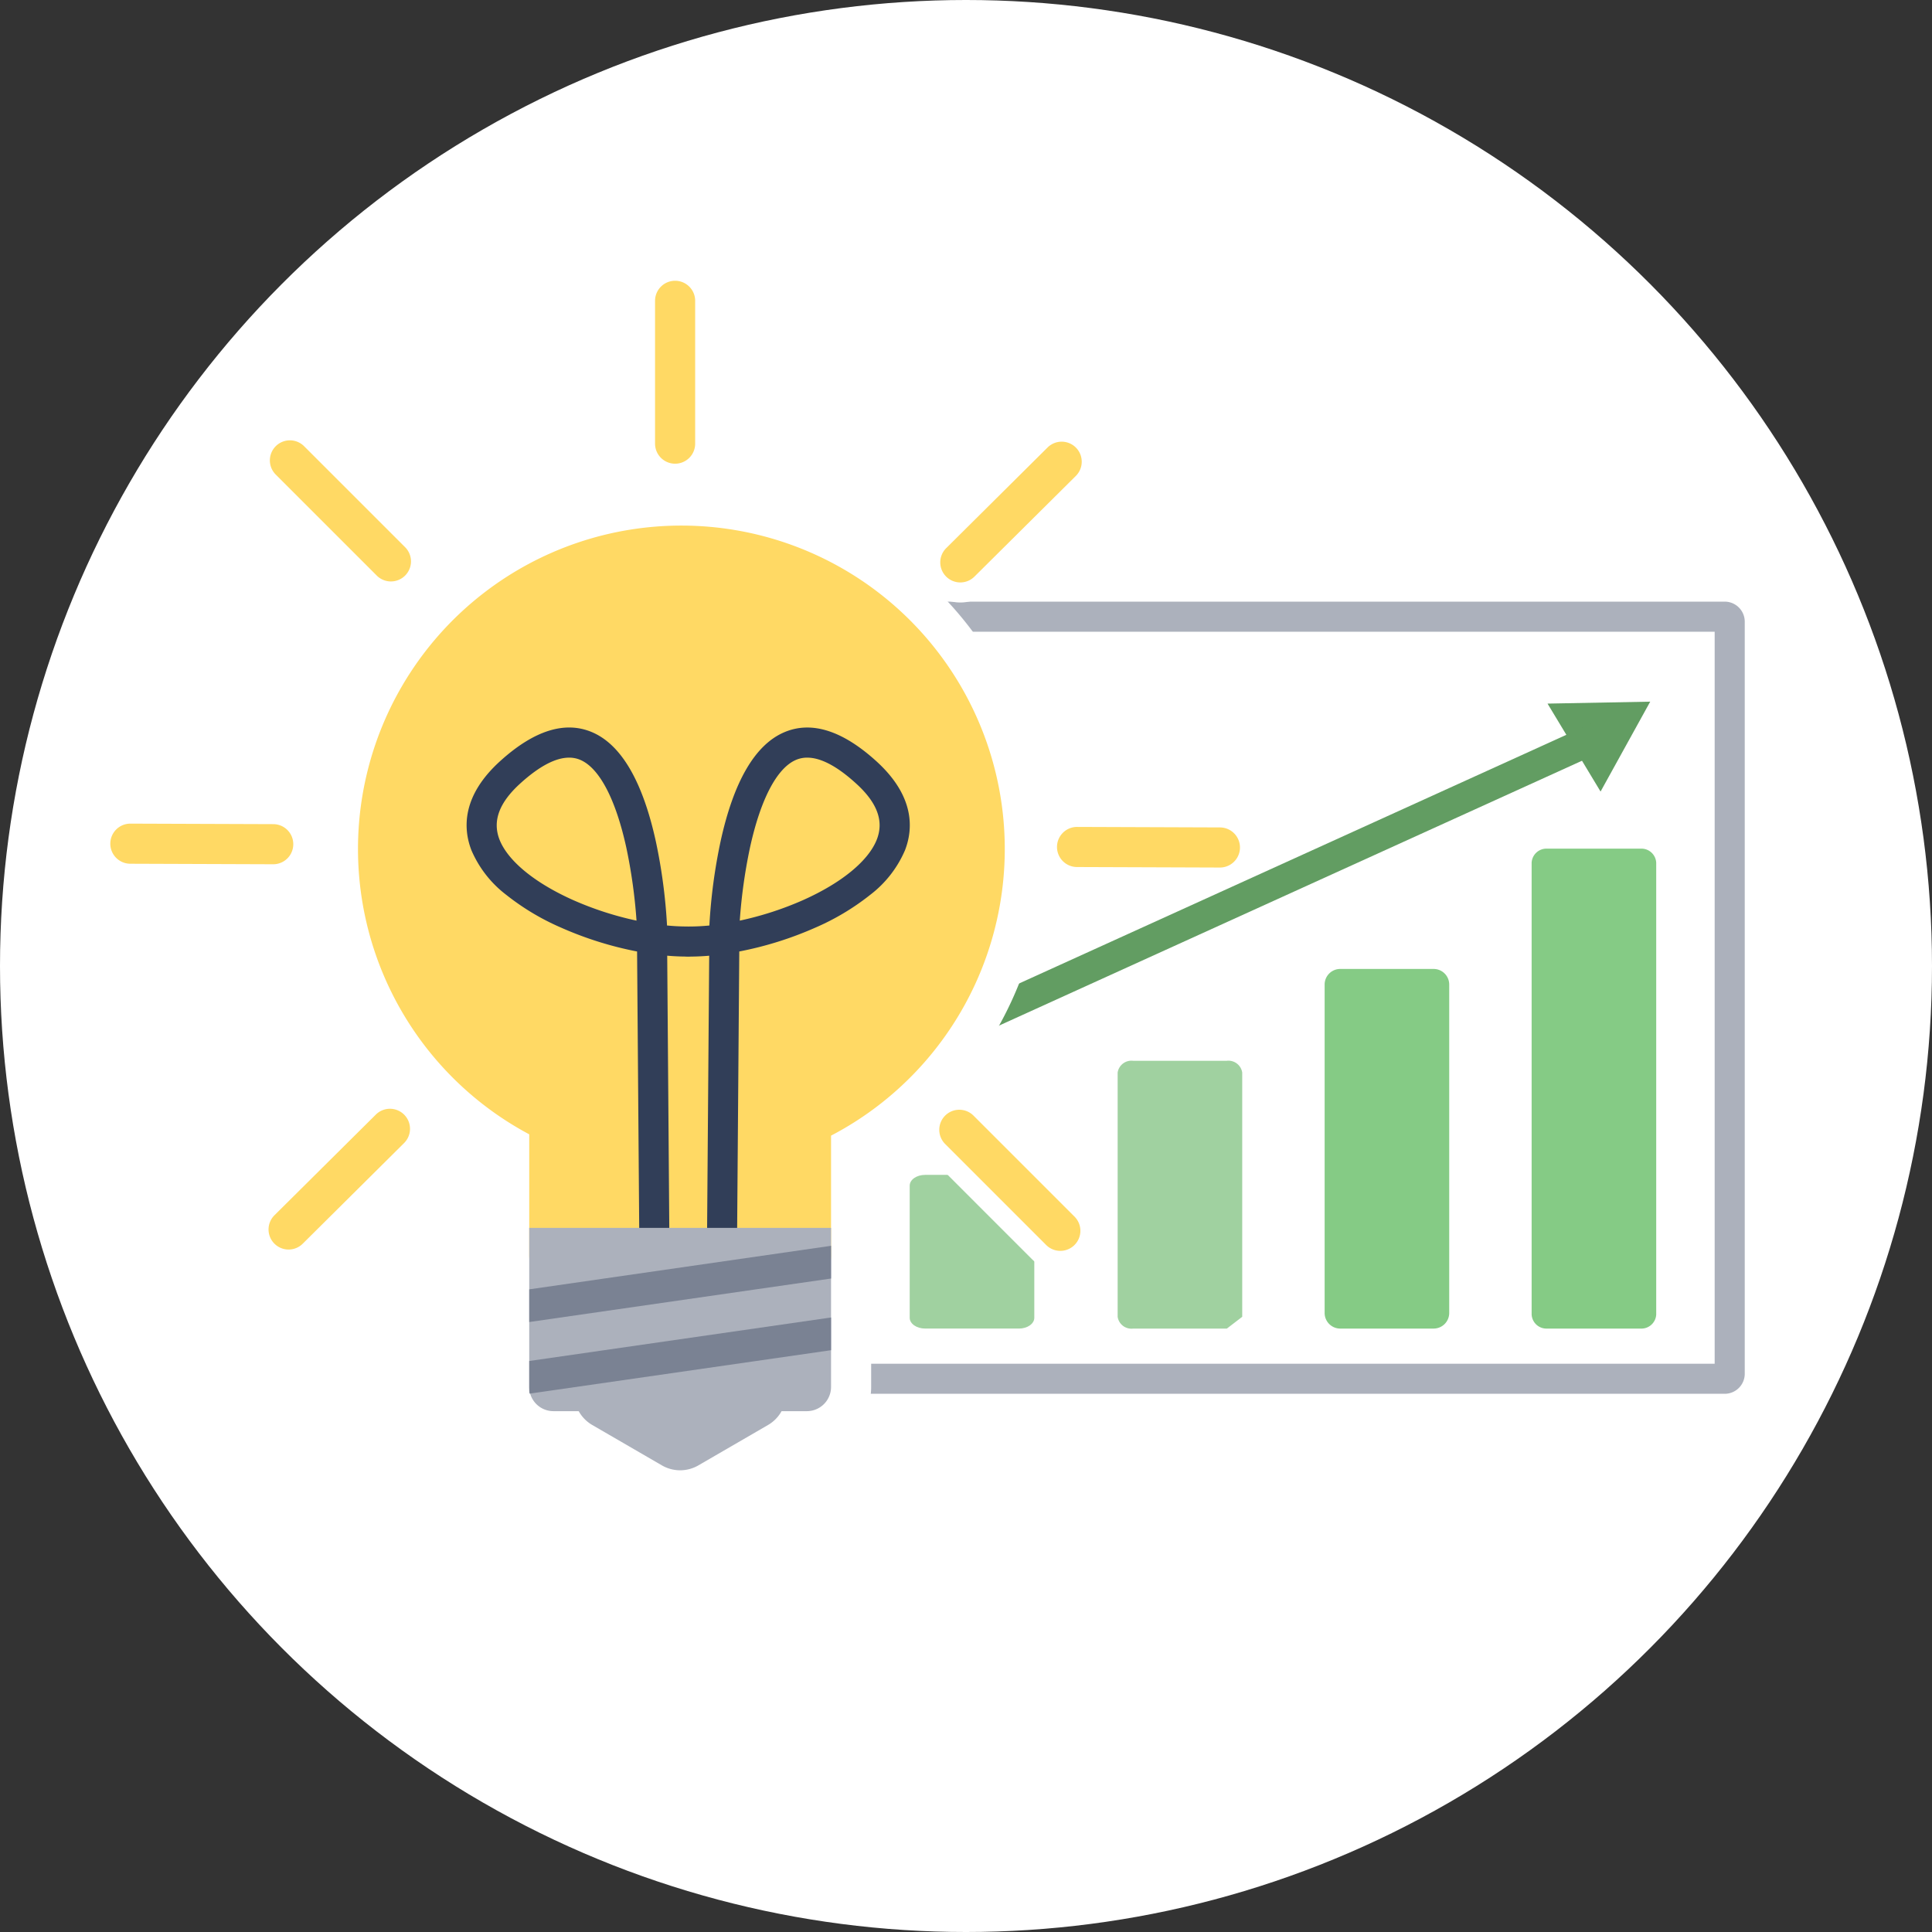 <svg xmlns="http://www.w3.org/2000/svg" width="192.674" height="192.674" viewBox="0 0 192.674 192.674"><rect x="0" y="0" width="192.674" height="192.674" fill="#333333" stroke="none"/><g transform="translate(-379 -553)"><g transform="translate(-45 -151)"><circle cx="96.337" cy="96.337" r="96.337" transform="translate(424 704)" fill="#fff"/><g transform="translate(0 1)"><path d="M0,1.267,10.158,0,6.177,9.431Z" transform="matrix(0.995, 0.105, -0.105, 0.995, 578.465, 771.908)" fill="#629d62"/><path d="M10.955-.6,6.3,10.423-.921.878Zm-4.9,9.042L9.361.6.921,1.656Z" transform="matrix(0.995, 0.105, -0.105, 0.995, 578.465, 771.908)" fill="rgba(0,0,0,0)"/><path d="M35.493,91.6H26.139c-.848,0-1.535-.481-1.535-1.074V77.349c0-.593.687-1.074,1.535-1.074h9.355c.847,0,1.535.481,1.535,1.074V90.529c0,.593-.688,1.074-1.535,1.074" transform="translate(490.119 743.893)" fill="#a0d1a0"/><path d="M35.493,92.1H26.139A1.829,1.829,0,0,1,24.1,90.529V77.349a1.829,1.829,0,0,1,2.035-1.574h9.355a1.829,1.829,0,0,1,2.035,1.574V90.529A1.829,1.829,0,0,1,35.493,92.1ZM26.139,76.775c-.592,0-1.035.3-1.035.574V90.529c0,.271.443.574,1.035.574h9.355c.592,0,1.035-.3,1.035-.574V77.349c0-.271-.443-.574-1.035-.574Z" transform="translate(490.119 743.893)" fill="rgba(0,0,0,0)"/><path d="M54.855,99.456H45.5a1.557,1.557,0,0,1-1.535-1.578V65.169A1.557,1.557,0,0,1,45.5,63.591h9.354a1.557,1.557,0,0,1,1.535,1.578V97.878a1.557,1.557,0,0,1-1.535,1.578" transform="translate(512.138 736.04)" fill="#85cb85"/><path d="M54.855,99.956H45.5a2.059,2.059,0,0,1-2.035-2.078V65.169A2.059,2.059,0,0,1,45.5,63.091h9.354a2.059,2.059,0,0,1,2.035,2.078V97.878A2.059,2.059,0,0,1,54.855,99.956ZM45.5,64.091a1.058,1.058,0,0,0-1.035,1.078V97.878A1.058,1.058,0,0,0,45.5,98.956h9.354a1.058,1.058,0,0,0,1.035-1.078V65.169a1.058,1.058,0,0,0-1.035-1.078Z" transform="translate(512.138 736.04)" fill="rgba(0,0,0,0)"/><path d="M54.855,90.3H45.5a1.392,1.392,0,0,1-1.535-1.175V64.766A1.392,1.392,0,0,1,45.5,63.591h9.354a1.391,1.391,0,0,1,1.535,1.175V89.124" transform="translate(491.495 745.198)" fill="#a0d1a0"/><path d="M54.855,90.8H45.5a1.883,1.883,0,0,1-2.035-1.675V64.766A1.883,1.883,0,0,1,45.5,63.091h9.354a1.883,1.883,0,0,1,2.035,1.675V89.124h-1V64.766c0-.36-.484-.675-1.035-.675H45.5c-.551,0-1.035.315-1.035.675V89.124c0,.36.484.675,1.035.675h9.354Z" transform="translate(491.495 745.198)" fill="rgba(0,0,0,0)"/><path d="M74.219,94.869H64.865a1.48,1.48,0,0,1-1.535-1.417V48.422a1.48,1.48,0,0,1,1.535-1.417h9.355a1.48,1.48,0,0,1,1.535,1.417v45.03a1.48,1.48,0,0,1-1.535,1.417" transform="translate(513.416 740.628)" fill="#85cb85"/><path d="M74.219,95.369H64.865a1.981,1.981,0,0,1-2.035-1.917V48.422a1.981,1.981,0,0,1,2.035-1.917h9.355a1.981,1.981,0,0,1,2.035,1.917v45.03A1.981,1.981,0,0,1,74.219,95.369ZM64.865,47.505a.982.982,0,0,0-1.035.917v45.03a.982.982,0,0,0,1.035.917h9.355a.982.982,0,0,0,1.035-.917V48.422a.982.982,0,0,0-1.035-.917Z" transform="translate(513.416 740.628)" fill="rgba(0,0,0,0)"/><path d="M3,3V76H105V3H3M2,0H106a2,2,0,0,1,2,2V77a2,2,0,0,1-2,2H2a2,2,0,0,1-2-2V2A2,2,0,0,1,2,0Z" transform="translate(490 763)" fill="#acb1bc"/><path d="M12398.166,8399.811a1.5,1.5,0,0,1-.621-2.865l67.636-30.73a1.5,1.5,0,1,1,1.24,2.73l-67.636,30.73A1.488,1.488,0,0,1,12398.166,8399.811Z" transform="translate(-11881.625 -7591.455)" fill="#629d62"/></g><g transform="translate(437 734)"><path d="M30.306,93.733,23.373,89.71a3.6,3.6,0,0,1-1.362-1.384H19.493a2.418,2.418,0,0,1-2.325-1.758l-.054.008a2.2,2.2,0,0,1-.037-.4V60.716a32.251,32.251,0,1,1,30.1.132v25.06a2.419,2.419,0,0,1-2.42,2.419H42.241a3.619,3.619,0,0,1-1.362,1.384l-6.936,4.023a3.638,3.638,0,0,1-3.638,0Z" transform="translate(22.702 22.407)" fill="#ffd964"/><path d="M32.125,98.221A7.649,7.649,0,0,1,28.306,97.2l-6.94-4.027a7.568,7.568,0,0,1-1.185-.844h-.688a6.416,6.416,0,0,1-4.068-1.462l-1.482.216-.829-4.133-.037-.772V63.023a36.251,36.251,0,1,1,38.1.154V85.908a6.427,6.427,0,0,1-6.42,6.419H44.07a7.615,7.615,0,0,1-1.2.852L35.95,97.193A7.655,7.655,0,0,1,32.125,98.221ZM21.077,84.327h3.3l1.14,2.07,6.608,3.768,6.749-3.915,1.143-2.06,2.227.136h.938v-25.9L45.325,57.3a28.253,28.253,0,1,0-26.363-.116l2.116,1.13Z" transform="translate(22.702 22.407)" fill="#fff"/><path d="M0,18.244a4,4,0,0,1-4-4V0A4,4,0,0,1,0-4,4,4,0,0,1,4,0V14.244A4,4,0,0,1,0,18.244Z" transform="translate(54.327)" fill="#fff"/><path d="M10.073,14.073A3.987,3.987,0,0,1,7.245,12.9L-2.828,2.828a4,4,0,0,1,0-5.657,4,4,0,0,1,5.657,0L12.9,7.245a4,4,0,0,1-2.828,6.828Z" transform="translate(15.912 15.913)" fill="#fff"/><path d="M10.073,14.073A3.987,3.987,0,0,1,7.245,12.9L-2.828,2.828a4,4,0,0,1,0-5.657,4,4,0,0,1,5.657,0L12.9,7.245a4,4,0,0,1-2.828,6.828Z" transform="translate(82.671 82.672)" fill="#fff"/><path d="M14.244,4.051H14.23L-.014,4A4,4,0,0,1-4-.014,4,4,0,0,1,.014-4l14.244.051a4,4,0,0,1-.014,8Z" transform="translate(94.412 54.467)" fill="#fff"/><path d="M14.244,4.051H14.23L-.014,4A4,4,0,0,1-4-.014,4,4,0,0,1,.014-4l14.244.051a4,4,0,0,1-.014,8Z" transform="translate(0.001 54.139)" fill="#fff"/><path d="M0,14.038a3.987,3.987,0,0,1-2.838-1.181A4,4,0,0,1-2.819,7.2L7.29-2.838a4,4,0,0,1,5.657.02,4,4,0,0,1-.02,5.657L2.819,12.877A3.988,3.988,0,0,1,0,14.038Z" transform="translate(82.77 16.047)" fill="#fff"/><path d="M0,14.038a3.987,3.987,0,0,1-2.838-1.181A4,4,0,0,1-2.819,7.2L7.29-2.838a4,4,0,0,1,5.657.02,4,4,0,0,1-.02,5.657L2.819,12.877A3.988,3.988,0,0,1,0,14.038Z" transform="translate(15.781 82.575)" fill="#fff"/></g><g transform="translate(437 734)"><path d="M21.911,77.577a4.833,4.833,0,0,1-4.834-4.835V60.717a32.251,32.251,0,1,1,30.1.131V72.741a4.835,4.835,0,0,1-4.835,4.835Z" transform="translate(22.702 22.407)" fill="#ffd964"/><path d="M42.344,78.077H21.911a5.341,5.341,0,0,1-5.334-5.335V61.015A32.745,32.745,0,0,1-.5,32.252,32.76,32.76,0,0,1,62.429,19.5a32.815,32.815,0,0,1-2.3,29.95,32.881,32.881,0,0,1-12.449,11.7V72.741A5.341,5.341,0,0,1,42.344,78.077ZM32.252.5a31.758,31.758,0,0,0-27.1,48.309A31.894,31.894,0,0,0,17.312,60.276l.264.141V72.741a4.34,4.34,0,0,0,4.334,4.335H42.344a4.34,4.34,0,0,0,4.335-4.335v-12.2l.268-.14A31.747,31.747,0,0,0,64,32.252,31.724,31.724,0,0,0,32.252.5Z" transform="translate(22.702 22.407)" fill="rgba(0,0,0,0)"/><path d="M0,16.244a2,2,0,0,1-2-2V0A2,2,0,0,1,0-2,2,2,0,0,1,2,0V14.244A2,2,0,0,1,0,16.244Z" transform="translate(54.327 0)" fill="#ffd964"/><path d="M10.073,12.073a1.994,1.994,0,0,1-1.414-.586L-1.414,1.414a2,2,0,0,1,0-2.828,2,2,0,0,1,2.828,0L11.488,8.659a2,2,0,0,1-1.414,3.414Z" transform="translate(15.913 15.913)" fill="#ffd964"/><path d="M10.073,12.073a1.994,1.994,0,0,1-1.414-.586L-1.414,1.414a2,2,0,0,1,0-2.828,2,2,0,0,1,2.828,0L11.488,8.659a2,2,0,0,1-1.414,3.414Z" transform="translate(82.671 82.672)" fill="#ffd964"/><path d="M14.244,2.051h-.007L-.007,2A2,2,0,0,1-2-.007,2,2,0,0,1,.007-2l14.244.051a2,2,0,0,1-.007,4Z" transform="translate(94.412 54.467)" fill="#ffd964"/><path d="M14.244,2.051h-.007L-.007,2A2,2,0,0,1-2-.007,2,2,0,0,1,.007-2l14.244.051a2,2,0,0,1-.007,4Z" transform="translate(0.001 54.139)" fill="#ffd964"/><path d="M0,12.038a1.994,1.994,0,0,1-1.419-.591,2,2,0,0,1,.01-2.828L8.7-1.419a2,2,0,0,1,2.828.01,2,2,0,0,1-.01,2.828L1.409,11.457A1.994,1.994,0,0,1,0,12.038Z" transform="translate(82.77 16.047)" fill="#ffd964"/><path d="M0,12.038a1.994,1.994,0,0,1-1.419-.591,2,2,0,0,1,.01-2.828L8.7-1.419a2,2,0,0,1,2.828.01,2,2,0,0,1-.01,2.828L1.409,11.457A1.994,1.994,0,0,1,0,12.038Z" transform="translate(15.781 82.575)" fill="#ffd964"/><path d="M48.2,88.261a1.5,1.5,0,0,1-1.5-1.488l-.211-27.486a35.208,35.208,0,0,1-7.555-2.369,24.3,24.3,0,0,1-5.478-3.268,11.086,11.086,0,0,1-3.493-4.472c-.818-2.125-.983-5.391,2.882-8.888,3.361-3.041,6.43-4.012,9.121-2.887,2.931,1.226,5.083,4.906,6.4,10.937a54.417,54.417,0,0,1,1.105,8.271q0,.027,0,.053v.029c.684.068,1.345.1,1.971.1a1.5,1.5,0,1,1,0,3c-.627,0-1.279-.03-1.948-.087L49.7,86.749a1.5,1.5,0,0,1-1.488,1.511ZM39.712,39.955c-1.347,0-2.974.856-4.855,2.558-2.119,1.918-2.8,3.744-2.1,5.585.823,2.138,3.517,4.353,7.391,6.077a32.41,32.41,0,0,0,6.285,2.034,52.726,52.726,0,0,0-1.016-7.271c-1.062-4.856-2.7-7.97-4.614-8.77A2.812,2.812,0,0,0,39.712,39.955Z" transform="translate(4.046 5.603)" fill="#313e58"/><path d="M51.393,88.261h-.012a1.5,1.5,0,0,1-1.488-1.511L50.1,59.708c-.669.058-1.321.087-1.948.087a1.5,1.5,0,0,1,0-3c.626,0,1.286-.035,1.971-.1v-.029q0-.027,0-.053a54.414,54.414,0,0,1,1.105-8.271c1.312-6.032,3.464-9.711,6.4-10.937,2.691-1.125,5.76-.154,9.121,2.887,3.865,3.5,3.7,6.764,2.882,8.888a11.086,11.086,0,0,1-3.493,4.472,24.3,24.3,0,0,1-5.478,3.268A35.208,35.208,0,0,1,53.1,59.286l-.211,27.486A1.5,1.5,0,0,1,51.393,88.261ZM59.88,39.955a2.811,2.811,0,0,0-1.1.214c-1.919.8-3.561,3.93-4.622,8.807a52.611,52.611,0,0,0-1.008,7.233,32.412,32.412,0,0,0,6.285-2.034c3.874-1.725,6.568-3.94,7.391-6.077.709-1.841.024-3.668-2.1-5.585C62.854,40.811,61.227,39.955,59.88,39.955Z" transform="translate(7.626 5.603)" fill="#313e58"/><path d="M51.007,99.959a3.626,3.626,0,0,1-3.635,0l-6.935-4.022a3.626,3.626,0,0,1,1.813-6.768H56.13a3.626,3.626,0,0,1,1.813,6.768Z" transform="translate(5.639 16.181)" fill="#acb1bc"/><path d="M34.914,78.5h30.1V94.36A2.416,2.416,0,0,1,62.6,96.777H37.331a2.416,2.416,0,0,1-2.417-2.417Z" transform="translate(4.865 13.955)" fill="#acb1bc"/><path d="M34.914,93.085V90.232l30.1-4.34v3.263L34.951,93.487a2.128,2.128,0,0,1-.037-.4" transform="translate(4.865 15.497)" fill="#7a8293"/><path d="M34.914,84.32l30.1-4.342v3.263l-30.1,4.338Z" transform="translate(4.865 14.264)" fill="#7a8293"/></g></g></g></svg>